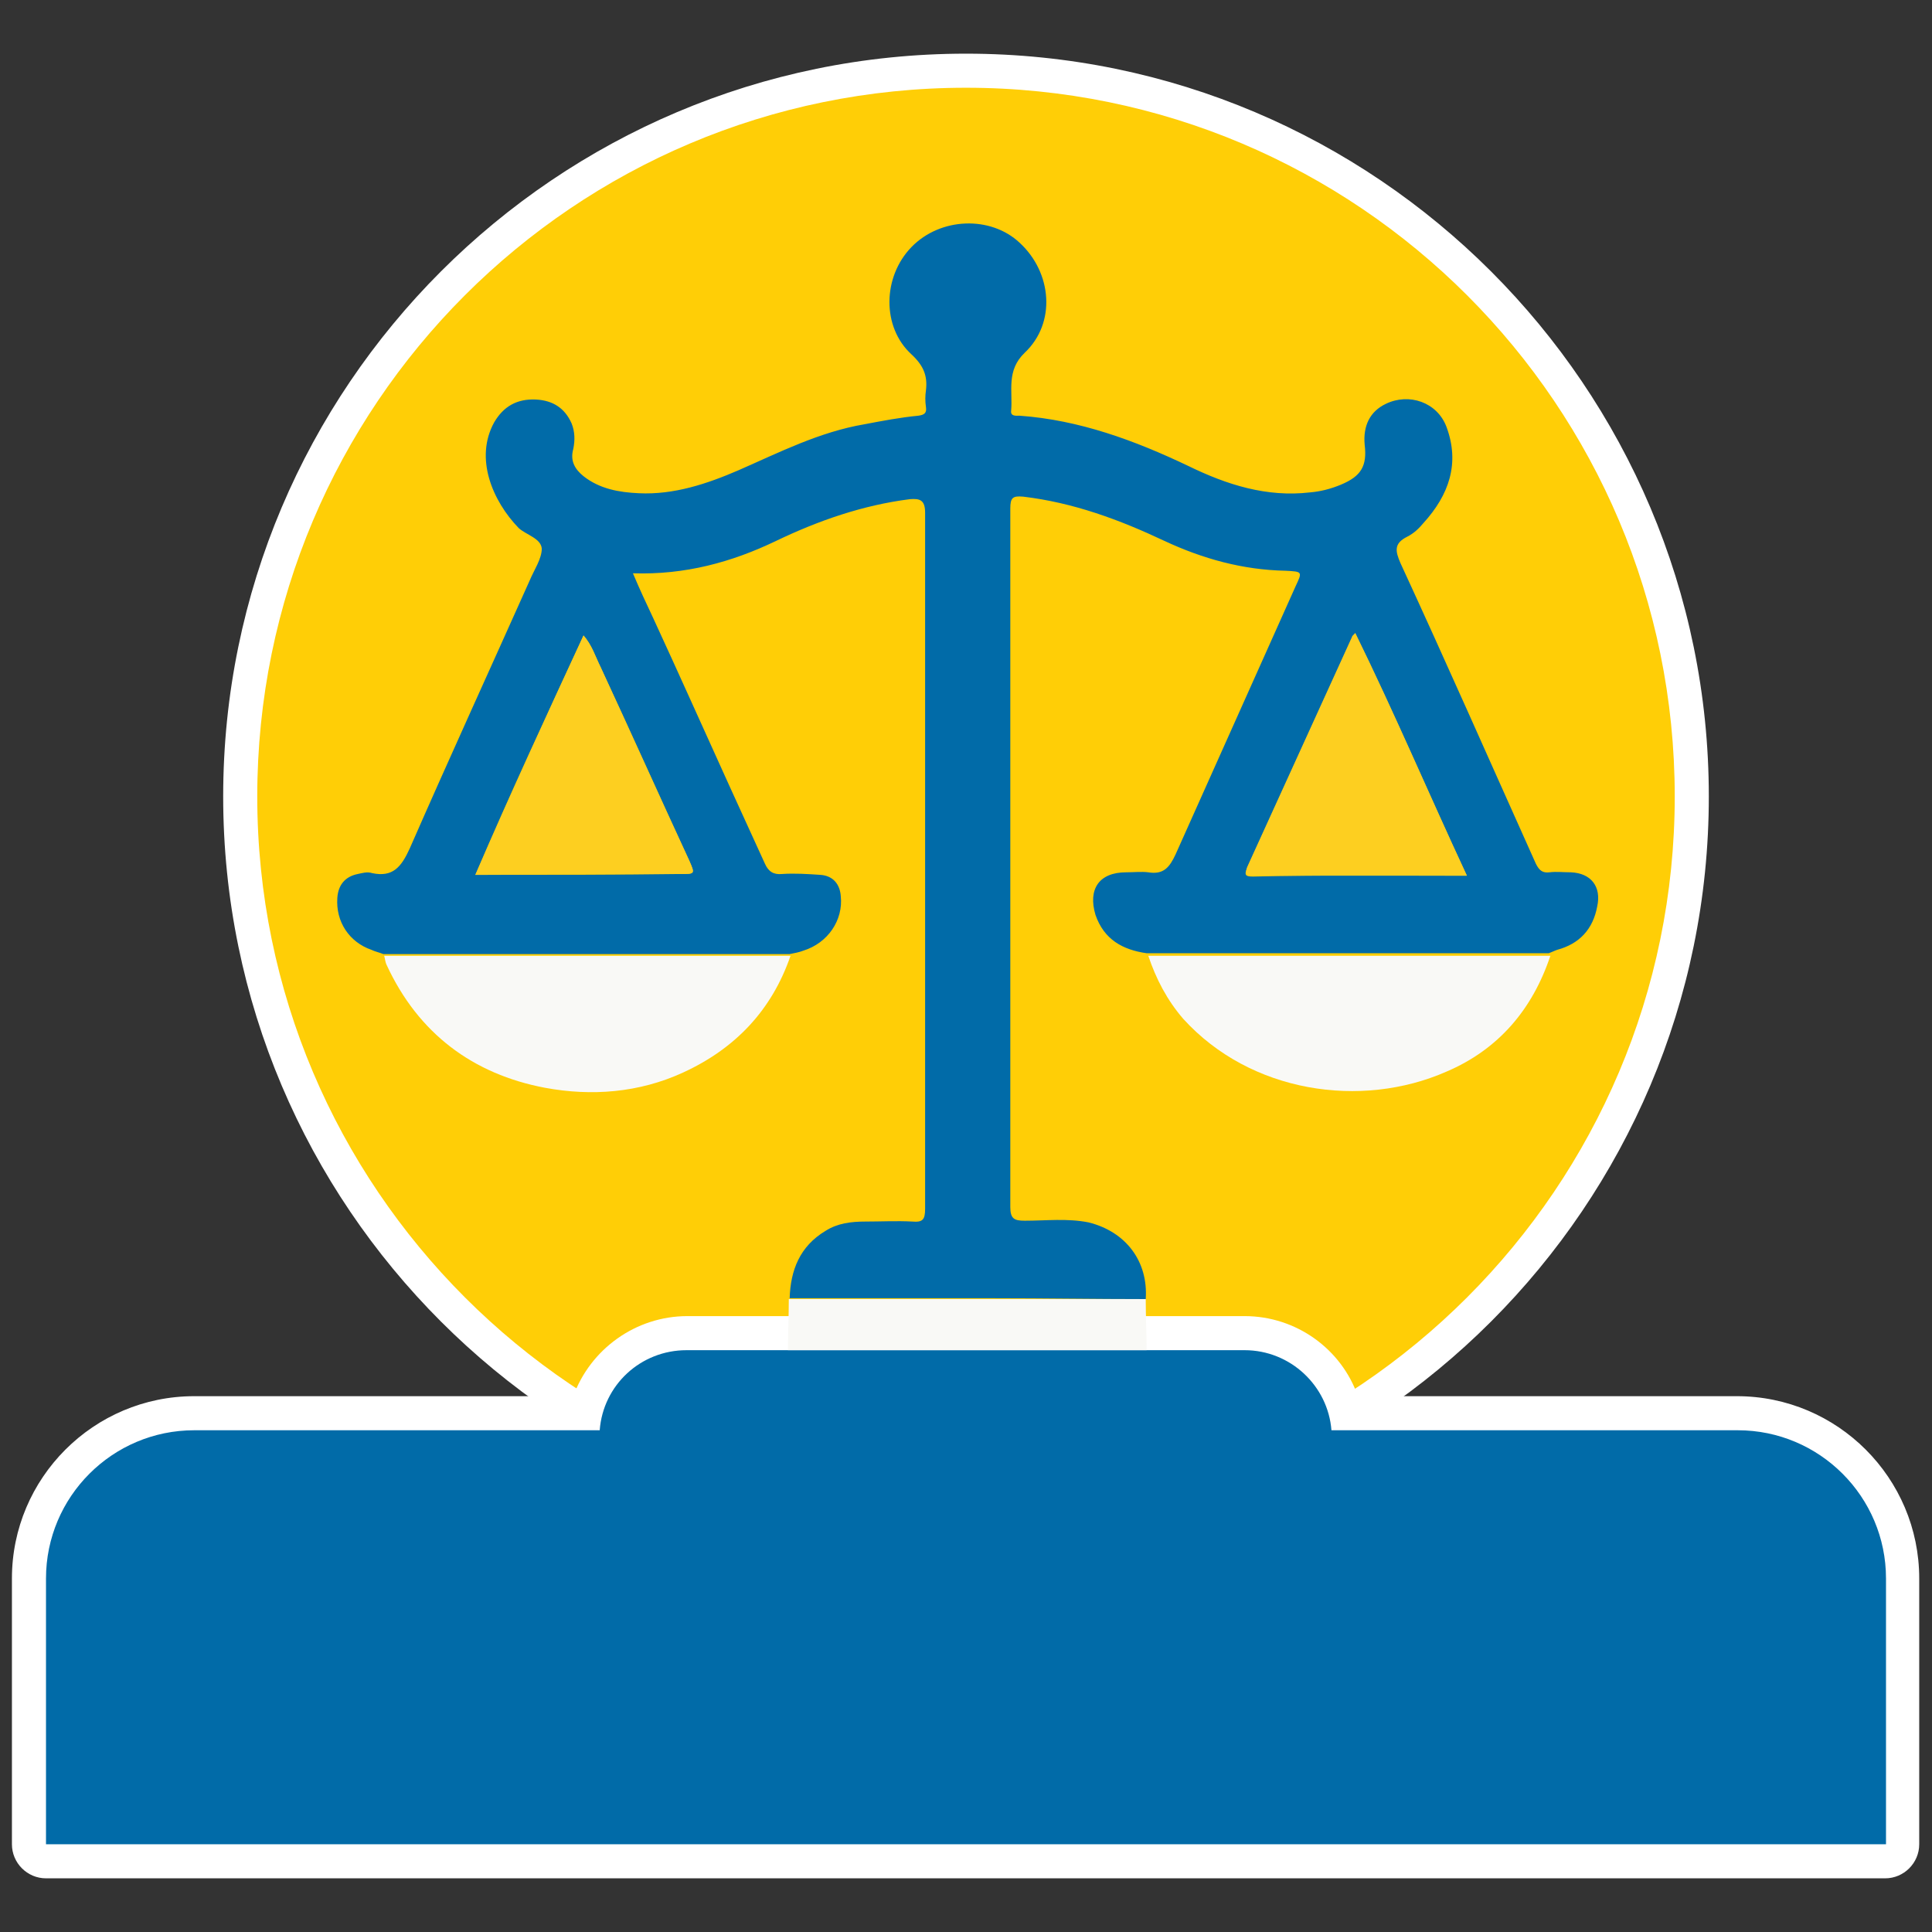 <?xml version="1.0" encoding="utf-8"?>
<!-- Generator: Adobe Illustrator 27.0.0, SVG Export Plug-In . SVG Version: 6.00 Build 0)  -->
<svg version="1.1" id="Layer_1" xmlns="http://www.w3.org/2000/svg" xmlns:xlink="http://www.w3.org/1999/xlink" x="0px" y="0px"
	 viewBox="0 0 226.8 226.8" style="enable-background:new 0 0 226.8 226.8;" xml:space="preserve">
<rect x="0" y="0" width="226.8" height="226.8" fill="#333333" stroke="none"/>
<style type="text/css">
	.st0{fill:#FFCE06;}
	.st1{fill:#FFFFFF;}
	.st2{fill:#016BA8;}
	.st3{fill:#F9F9F6;}
	.st4{fill:#FDCF20;}
</style>
<g>
	<g>
		
			<ellipse transform="matrix(0.924 -0.383 0.383 0.924 -27.151 50.508)" class="st0" cx="113.4" cy="93.5" rx="85.2" ry="85.2"/>
		<path class="st1" d="M113.4,10.3c46,0,83.2,37.3,83.2,83.2s-37.3,83.2-83.2,83.2s-83.2-37.3-83.2-83.2S67.4,10.3,113.4,10.3
			 M113.4,6.3c-48.1,0-87.2,39.1-87.2,87.2s39.1,87.2,87.2,87.2s87.2-39.1,87.2-87.2S161.5,6.3,113.4,6.3L113.4,6.3z"/>
	</g>
	<path class="st2" d="M134.5,152.5c-5.9,0-11.9-0.1-17.8-0.1c-8,0-16,0-24,0c0.1-3.3,1.2-6.1,4.2-7.9c1.4-0.9,3-1.1,4.7-1.1
		c1.8,0,3.7-0.1,5.5,0c1.2,0.1,1.5-0.2,1.5-1.5c0-12.2,0-24.4,0-36.6c0-15,0-30.1,0-45.1c0-1.5-0.6-1.7-1.8-1.6
		c-5.5,0.7-10.7,2.5-15.7,4.9c-5.2,2.5-10.7,4-16.8,3.8c0.8,1.9,1.6,3.6,2.4,5.3c3,6.5,5.9,13,8.9,19.6c1.4,3.1,2.8,6.1,4.2,9.2
		c0.4,0.9,1,1.3,2,1.2c1.5-0.1,3,0,4.5,0.1c1.5,0.1,2.3,1.1,2.4,2.5c0.3,2.8-1.5,5.5-4.4,6.4c-0.5,0.2-1.1,0.3-1.6,0.4
		c-2.7,0-5.3,0-8,0c-13.2,0-26.5,0-39.7,0c-0.5-0.2-1-0.3-1.4-0.5c-2.6-0.9-4.2-3.3-4-6.1c0.1-1.5,0.9-2.5,2.4-2.8
		c0.5-0.1,1.1-0.3,1.7-0.1c2.4,0.5,3.4-0.7,4.4-2.9c4.6-10.5,9.4-21,14.1-31.5c0.5-1.2,1.4-2.5,1.4-3.7c-0.1-1.2-1.8-1.6-2.7-2.4
		c-3.1-3.2-5.2-8.2-2.9-12.4c1.1-1.9,2.7-2.8,4.9-2.7c2,0.1,3.4,1,4.2,2.8c0.4,1,0.4,2,0.2,3c-0.4,1.4,0.2,2.4,1.2,3.2
		c1.9,1.5,4.2,1.9,6.5,2c4.1,0.2,8-1.1,11.7-2.7c4.8-2.1,9.5-4.5,14.8-5.4c2.1-0.4,4.2-0.8,6.3-1c0.7-0.1,1-0.3,0.9-1
		c-0.1-0.7-0.1-1.3,0-2c0.2-1.7-0.3-2.9-1.7-4.2c-3.5-3.2-3.4-9.1,0-12.6c3.4-3.5,9.3-3.7,12.7-0.5c3.8,3.5,4.3,9.4,0.6,12.9
		c-2.2,2.1-1.4,4.5-1.6,6.8c-0.1,0.7,0.6,0.6,1,0.6c7,0.5,13.5,2.9,19.8,5.9c4.5,2.2,9.2,3.7,14.3,3.1c1.2-0.1,2.4-0.4,3.6-0.9
		c2.4-1,3.1-2.2,2.8-4.7c-0.2-2.2,0.6-3.9,2.5-4.8c2.7-1.3,6-0.2,7.1,2.7c1.6,4.3,0.3,8-2.7,11.3c-0.5,0.6-1.1,1.2-1.9,1.6
		c-1.6,0.8-1.4,1.7-0.8,3.1c5.4,11.7,10.6,23.5,15.9,35.3c0.4,0.8,0.8,1.1,1.6,1c0.8-0.1,1.6,0,2.5,0c2.4,0.1,3.6,1.7,3.1,4
		c-0.5,2.7-2.1,4.4-4.7,5.1c-0.3,0.1-0.7,0.3-1,0.4c-15.7,0-31.4,0-47.2,0c-2.8-0.4-5-1.6-6-4.5c-0.9-3,0.4-5,3.6-5
		c0.9,0,1.8-0.1,2.6,0c1.8,0.3,2.5-0.6,3.2-2.1c4.7-10.5,9.4-21,14.1-31.5c0.8-1.7,0.8-1.7-1.2-1.8c-5-0.1-9.7-1.4-14.2-3.5
		c-5.3-2.5-10.7-4.5-16.6-5.2c-1.2-0.1-1.5,0.1-1.5,1.4c0,27.3,0,54.7,0,82c0,1.4,0.5,1.6,1.7,1.6c2.5,0,5-0.3,7.5,0.2
		C132.2,144.6,134.8,148.1,134.5,152.5z M172.2,102.8c-4.5-9.6-8.5-19.1-13.1-28.4c-0.2,0.3-0.3,0.4-0.4,0.5c-4.1,9-8.2,18-12.3,27
		c-0.4,0.9-0.1,1,0.7,1C155.3,102.7,163.6,102.8,172.2,102.8z M55.8,102.7c0.6,0,1,0,1.3,0c7.6,0,15.2,0,22.8-0.1c1.7,0,1.7,0,1-1.6
		c-3.5-7.6-6.9-15.2-10.4-22.7c-0.6-1.2-1-2.6-2-3.7C64.2,83.9,59.9,93.1,55.8,102.7z"/>
	<path class="st3" d="M45.1,112.2c13.2,0,26.5,0,39.7,0c2.7,0,5.3,0,8,0c-2.2,6.4-6.5,10.9-12.6,13.7c-5.2,2.4-10.8,2.8-16.2,1.8
		c-8.5-1.6-14.9-6.4-18.6-14.4C45.2,112.9,45.2,112.5,45.1,112.2z"/>
	<path class="st3" d="M134.8,112.2c15.7,0,31.4,0,47.2,0c-2.1,6.3-6.1,11-12.2,13.6c-10,4.4-23,2.5-30.9-6.2
		C137,117.4,135.7,114.9,134.8,112.2z"/>
	<path class="st4" d="M172.2,102.8c-8.6,0-16.9,0-25.1,0c-0.7,0-1-0.1-0.7-1c4.1-9,8.2-18,12.3-27c0-0.1,0.1-0.2,0.4-0.5
		C163.7,83.7,167.7,93.1,172.2,102.8z"/>
	<path class="st4" d="M55.8,102.7c4.2-9.6,8.4-18.8,12.7-28.1c1,1.2,1.4,2.5,2,3.7c3.5,7.6,6.9,15.2,10.4,22.7
		c0.7,1.6,0.7,1.6-1,1.6c-7.6,0-15.2,0-22.8,0.1C56.7,102.7,56.4,102.7,55.8,102.7z"/>
	<g>
		<path class="st2" d="M5.4,218.5c-1.1,0-2-0.9-2-2v-31.2c0-10.7,8.7-19.4,19.4-19.4h45.9c1.3-5.4,6.2-9.4,11.9-9.4h65.5
			c5.7,0,10.6,4,11.9,9.4H204c10.7,0,19.4,8.7,19.4,19.4v31.2c0,1.1-0.9,2-2,2H5.4z"/>
		<path class="st1" d="M146.1,158.5c5.4,0,9.8,4.2,10.2,9.4H204c9.6,0,17.4,7.8,17.4,17.4v31.2H5.4v-31.2c0-9.6,7.8-17.4,17.4-17.4
			h47.6c0.4-5.3,4.8-9.4,10.2-9.4H146.1 M146.1,154.5H80.7c-6.1,0-11.4,3.9-13.4,9.4H22.8c-11.8,0-21.4,9.6-21.4,21.4v31.2
			c0,2.2,1.8,4,4,4h215.9c2.2,0,4-1.8,4-4v-31.2c0-11.8-9.6-21.4-21.4-21.4h-44.5C157.5,158.4,152.2,154.5,146.1,154.5L146.1,154.5z
			"/>
	</g>
	<path class="st3" d="M134.5,152.5c0,2,0.1,4,0.1,6c-12.8,0-25.6,0-38.4,0c-1.2,0-2.5,0-3.7,0c0-2,0.1-4,0.1-6c8,0,16,0,24,0
		C122.6,152.5,128.6,152.5,134.5,152.5z"/>
</g>
</svg>
